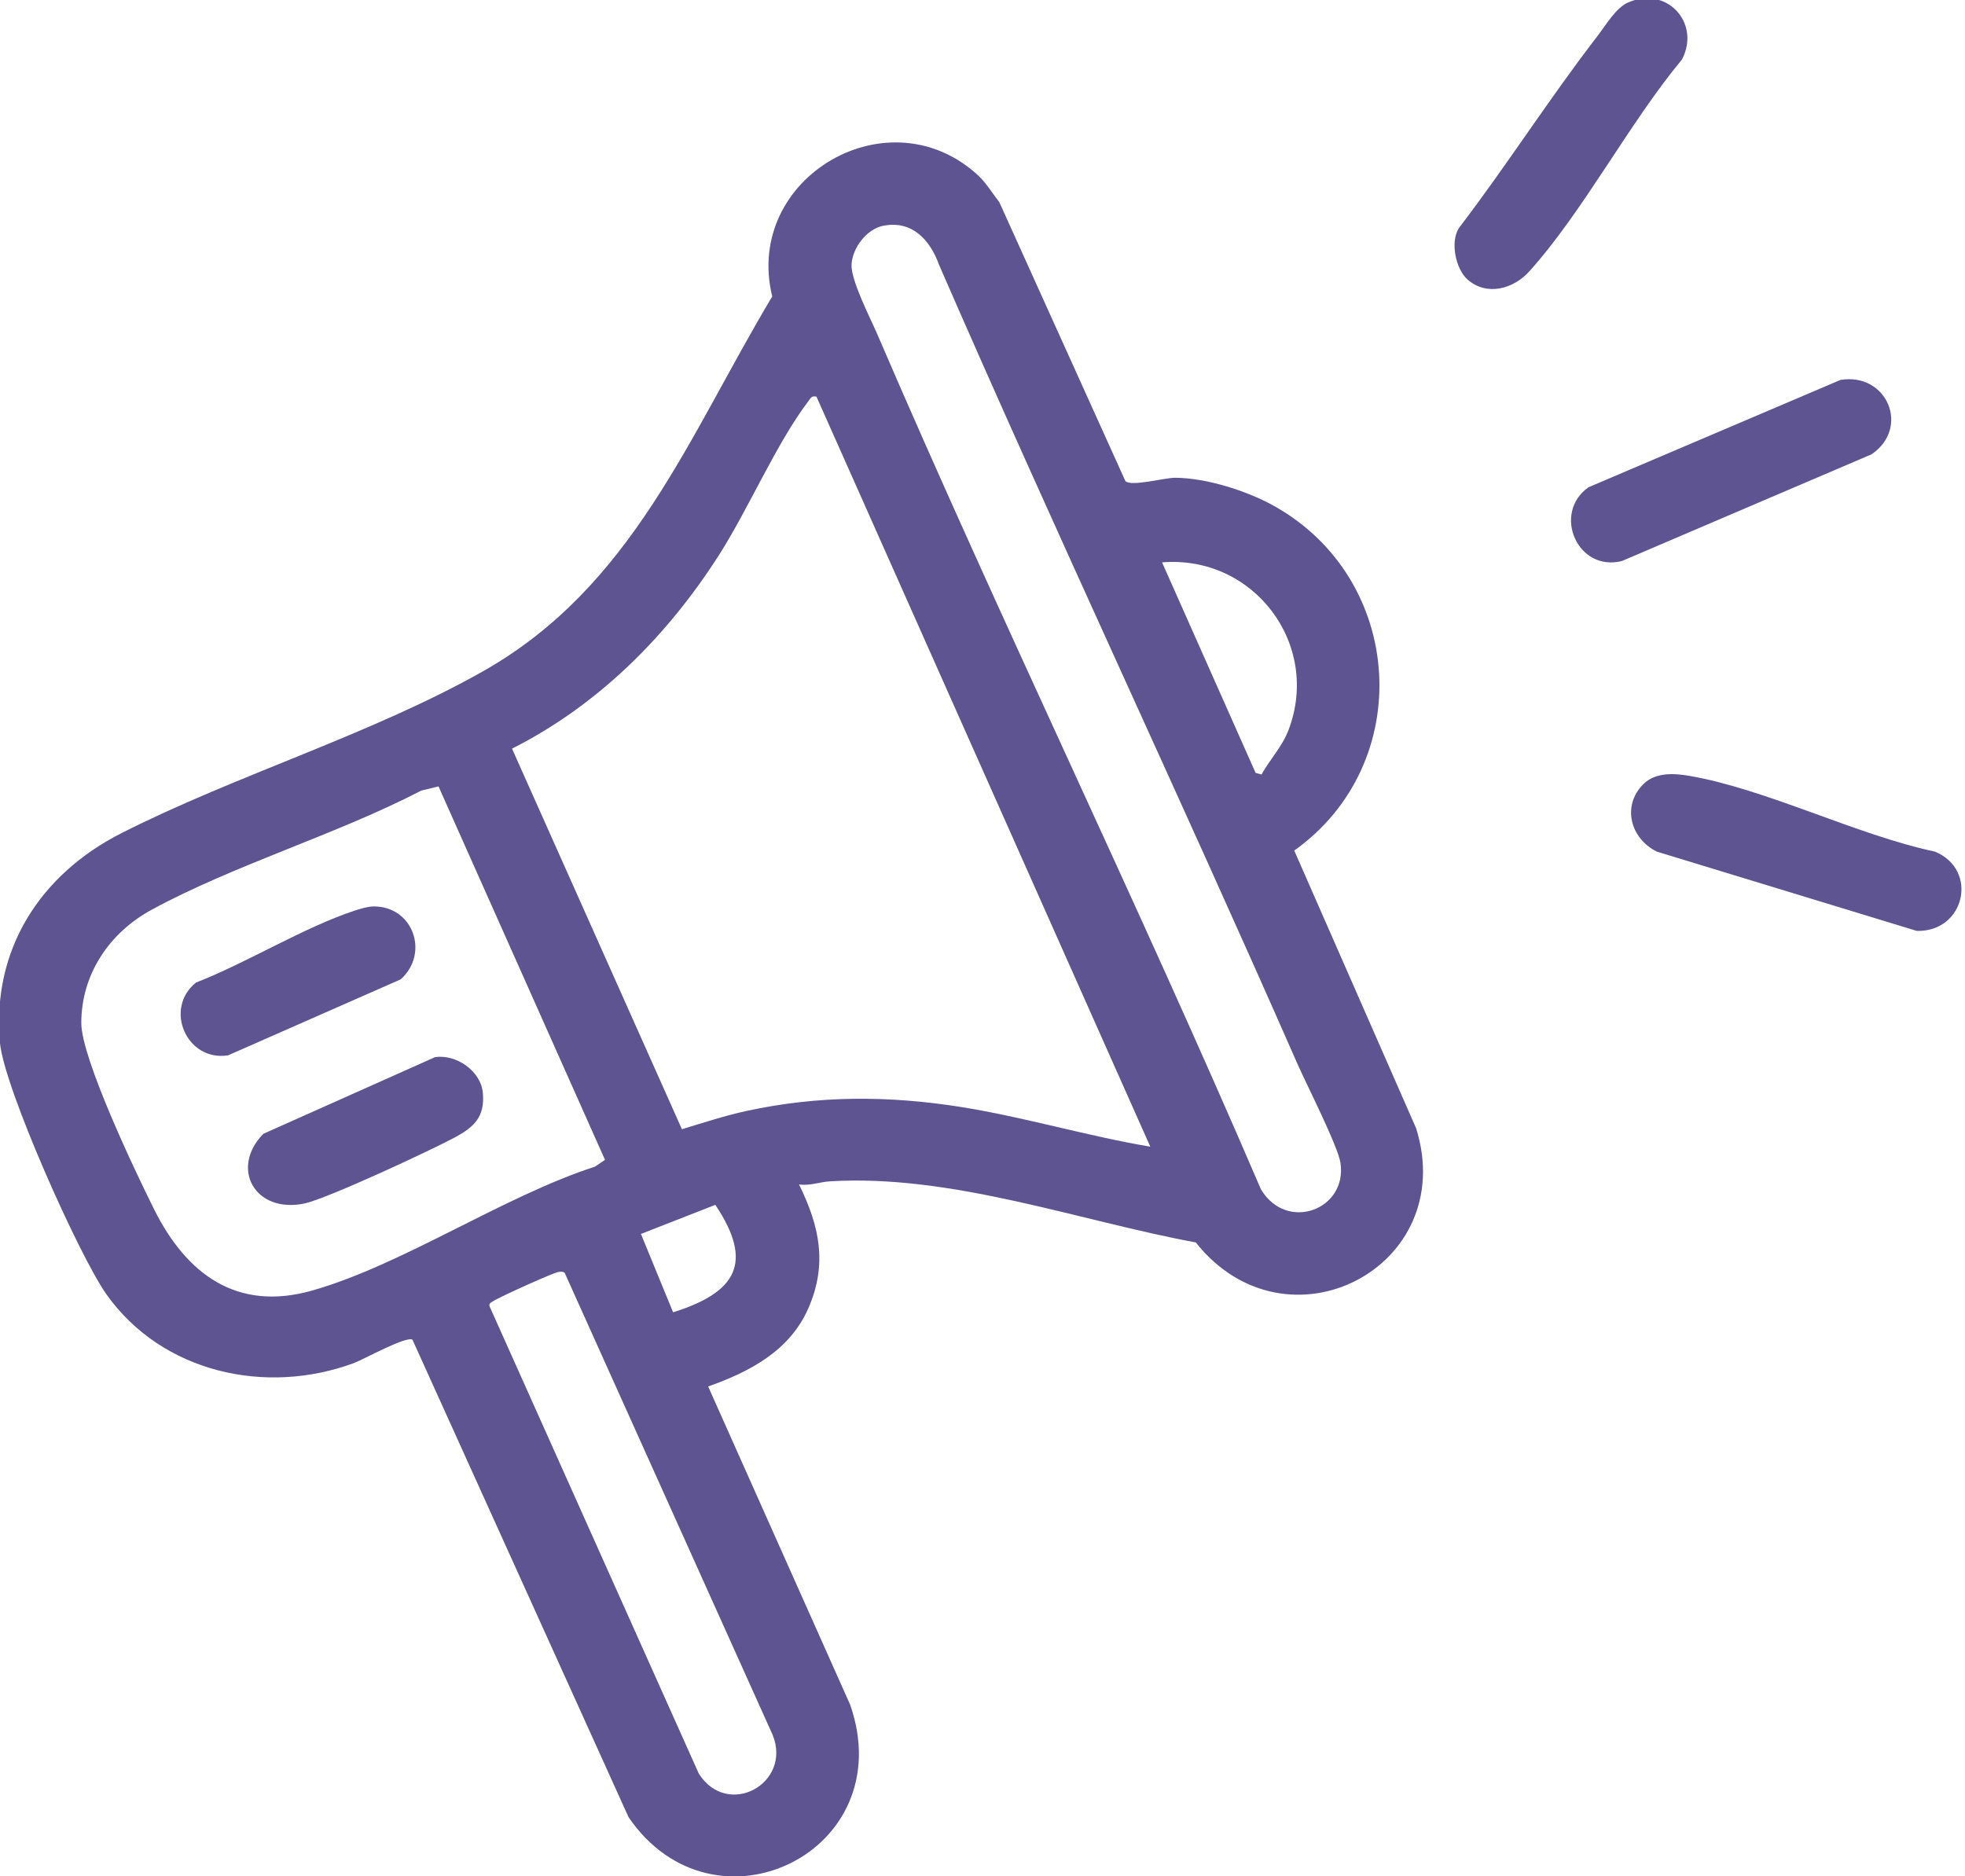 <?xml version="1.0" encoding="UTF-8"?>
<svg id="Layer_1" data-name="Layer 1" xmlns="http://www.w3.org/2000/svg" viewBox="0 0 421 402">
  <defs>
    <style>
      .cls-1 {
        fill: #5d5491;
      }
    </style>
  </defs>
  <path class="cls-1" d="M209.85,37.87c1.41,1.33,3,3.85,4.25,5.44l27.01,59.76c1.22,1.28,8.34-.71,10.68-.7,6.63.04,15.26,2.76,21.03,5.96,28.26,15.67,30.62,55.3,4.47,73.92l26.12,59.52c9.29,29.83-27.77,48.95-47.21,24.45-25.37-4.72-52.39-14.7-78.46-13.09-2.19.14-4.3,1.01-6.56.65,4.41,8.94,6.16,17.07,1.99,26.58-3.97,9.06-12.54,13.57-21.45,16.72l30.43,68.2c10.98,31.51-29.16,50.94-47.48,24.09l-46.3-102.31c-1.34-.85-10.44,4.22-12.56,5.01-18.89,6.98-41.06,2.04-52.96-14.67C16.99,269.18.88,233.05,0,223.5c-1.84-19.95,8.56-36.13,26.04-44.99,24.59-12.46,53.5-21.14,77.4-34.65,32.07-18.11,44.07-50.37,62.01-80.34-6.25-25.52,25.21-43.87,44.41-25.66ZM189.2,48.38c-3.53.72-6.57,4.73-6.76,8.29-.18,3.36,4.03,11.46,5.56,15.04,26.42,61.43,55.77,121.68,82.16,183.14,5.53,9.23,18.56,4.35,17.03-5.69-.56-3.64-7.31-16.86-9.27-21.33-25.13-57.22-51.79-113.79-76.73-171.09-1.91-5.31-5.79-9.62-12-8.35ZM174.93,84.99c-1.11-.24-1.24.32-1.78,1.03-6.77,8.91-12.75,22.93-19.04,32.8-11.06,17.35-25.86,32.23-44.41,41.59l36.4,81.55c4.6-1.4,9.17-2.9,13.89-3.93,15.33-3.32,30.35-3.3,45.8-.85,13.55,2.14,27.09,6.24,40.66,8.52l-71.52-160.7ZM270.28,165.96c1.81-3.28,4.4-5.91,5.78-9.53,7.01-18.37-7.45-37.54-27.09-35.93l20.04,45.1,1.28.36ZM93.95,168.5l-3.69.9c-18.18,9.43-39.92,15.85-57.74,25.51-9.04,4.9-15.11,13.81-15.1,24.3,0,7.57,11.68,32.08,15.63,39.98,6.86,13.7,17.64,21.99,33.96,17.3,19.42-5.57,40.81-20.14,60.48-26.52l2.13-1.45-35.67-80.02ZM144.21,281.19c13.51-4.26,17.39-10.56,9.05-23.03l-15.94,6.24,6.89,16.79ZM119.57,272.56c-1.05.15-12.73,5.43-13.89,6.23-.48.33-1.05.47-.76,1.19l44.8,100.06c6.14,9.68,19.98,2.17,15.84-8.25l-44.57-99.04c-.45-.38-.9-.26-1.42-.18Z"/>
  <path class="cls-1" d="M314.4,59.88c-2.54-2.26-3.75-8.11-1.8-11.06,10.22-13.38,19.31-27.68,29.59-41.01,1.76-2.28,3.99-6.09,6.52-7.23,8.35-3.77,15.76,4.35,11.64,12.18-11.36,13.69-21.02,32.37-32.7,45.39-3.38,3.77-9.15,5.38-13.25,1.72Z"/>
  <path class="cls-1" d="M352.06,168.04c2.57-2.57,6.52-2.38,9.86-1.8,16.52,2.84,35.83,12.66,52.65,16.24,9.43,3.93,6.39,17.22-3.89,16.99l-55.7-16.99c-5.65-2.79-7.56-9.78-2.92-14.43Z"/>
  <path class="cls-1" d="M394.34,81.4c9.95-1.61,15,10.24,6.65,15.94l-53.5,22.87c-9.58,2.41-14.97-10.31-7.15-15.81l53.99-23Z"/>
  <path class="cls-1" d="M80.01,194.22c8.54-.07,12.05,10.09,5.83,15.63l-36.98,16.28c-8.86,1.39-13.83-9.99-6.88-15.59,11.02-4.29,22.99-11.78,34.02-15.43,1.13-.37,2.86-.88,4.01-.89Z"/>
  <path class="cls-1" d="M93.24,226.5c4.56-.62,9.79,2.99,10.21,7.67.46,5.18-1.91,7.35-6.07,9.58-5.2,2.79-27.43,13.15-32.19,14.13-10.62,2.18-15.96-7.58-8.77-14.94l36.82-16.44Z"/>
</svg>